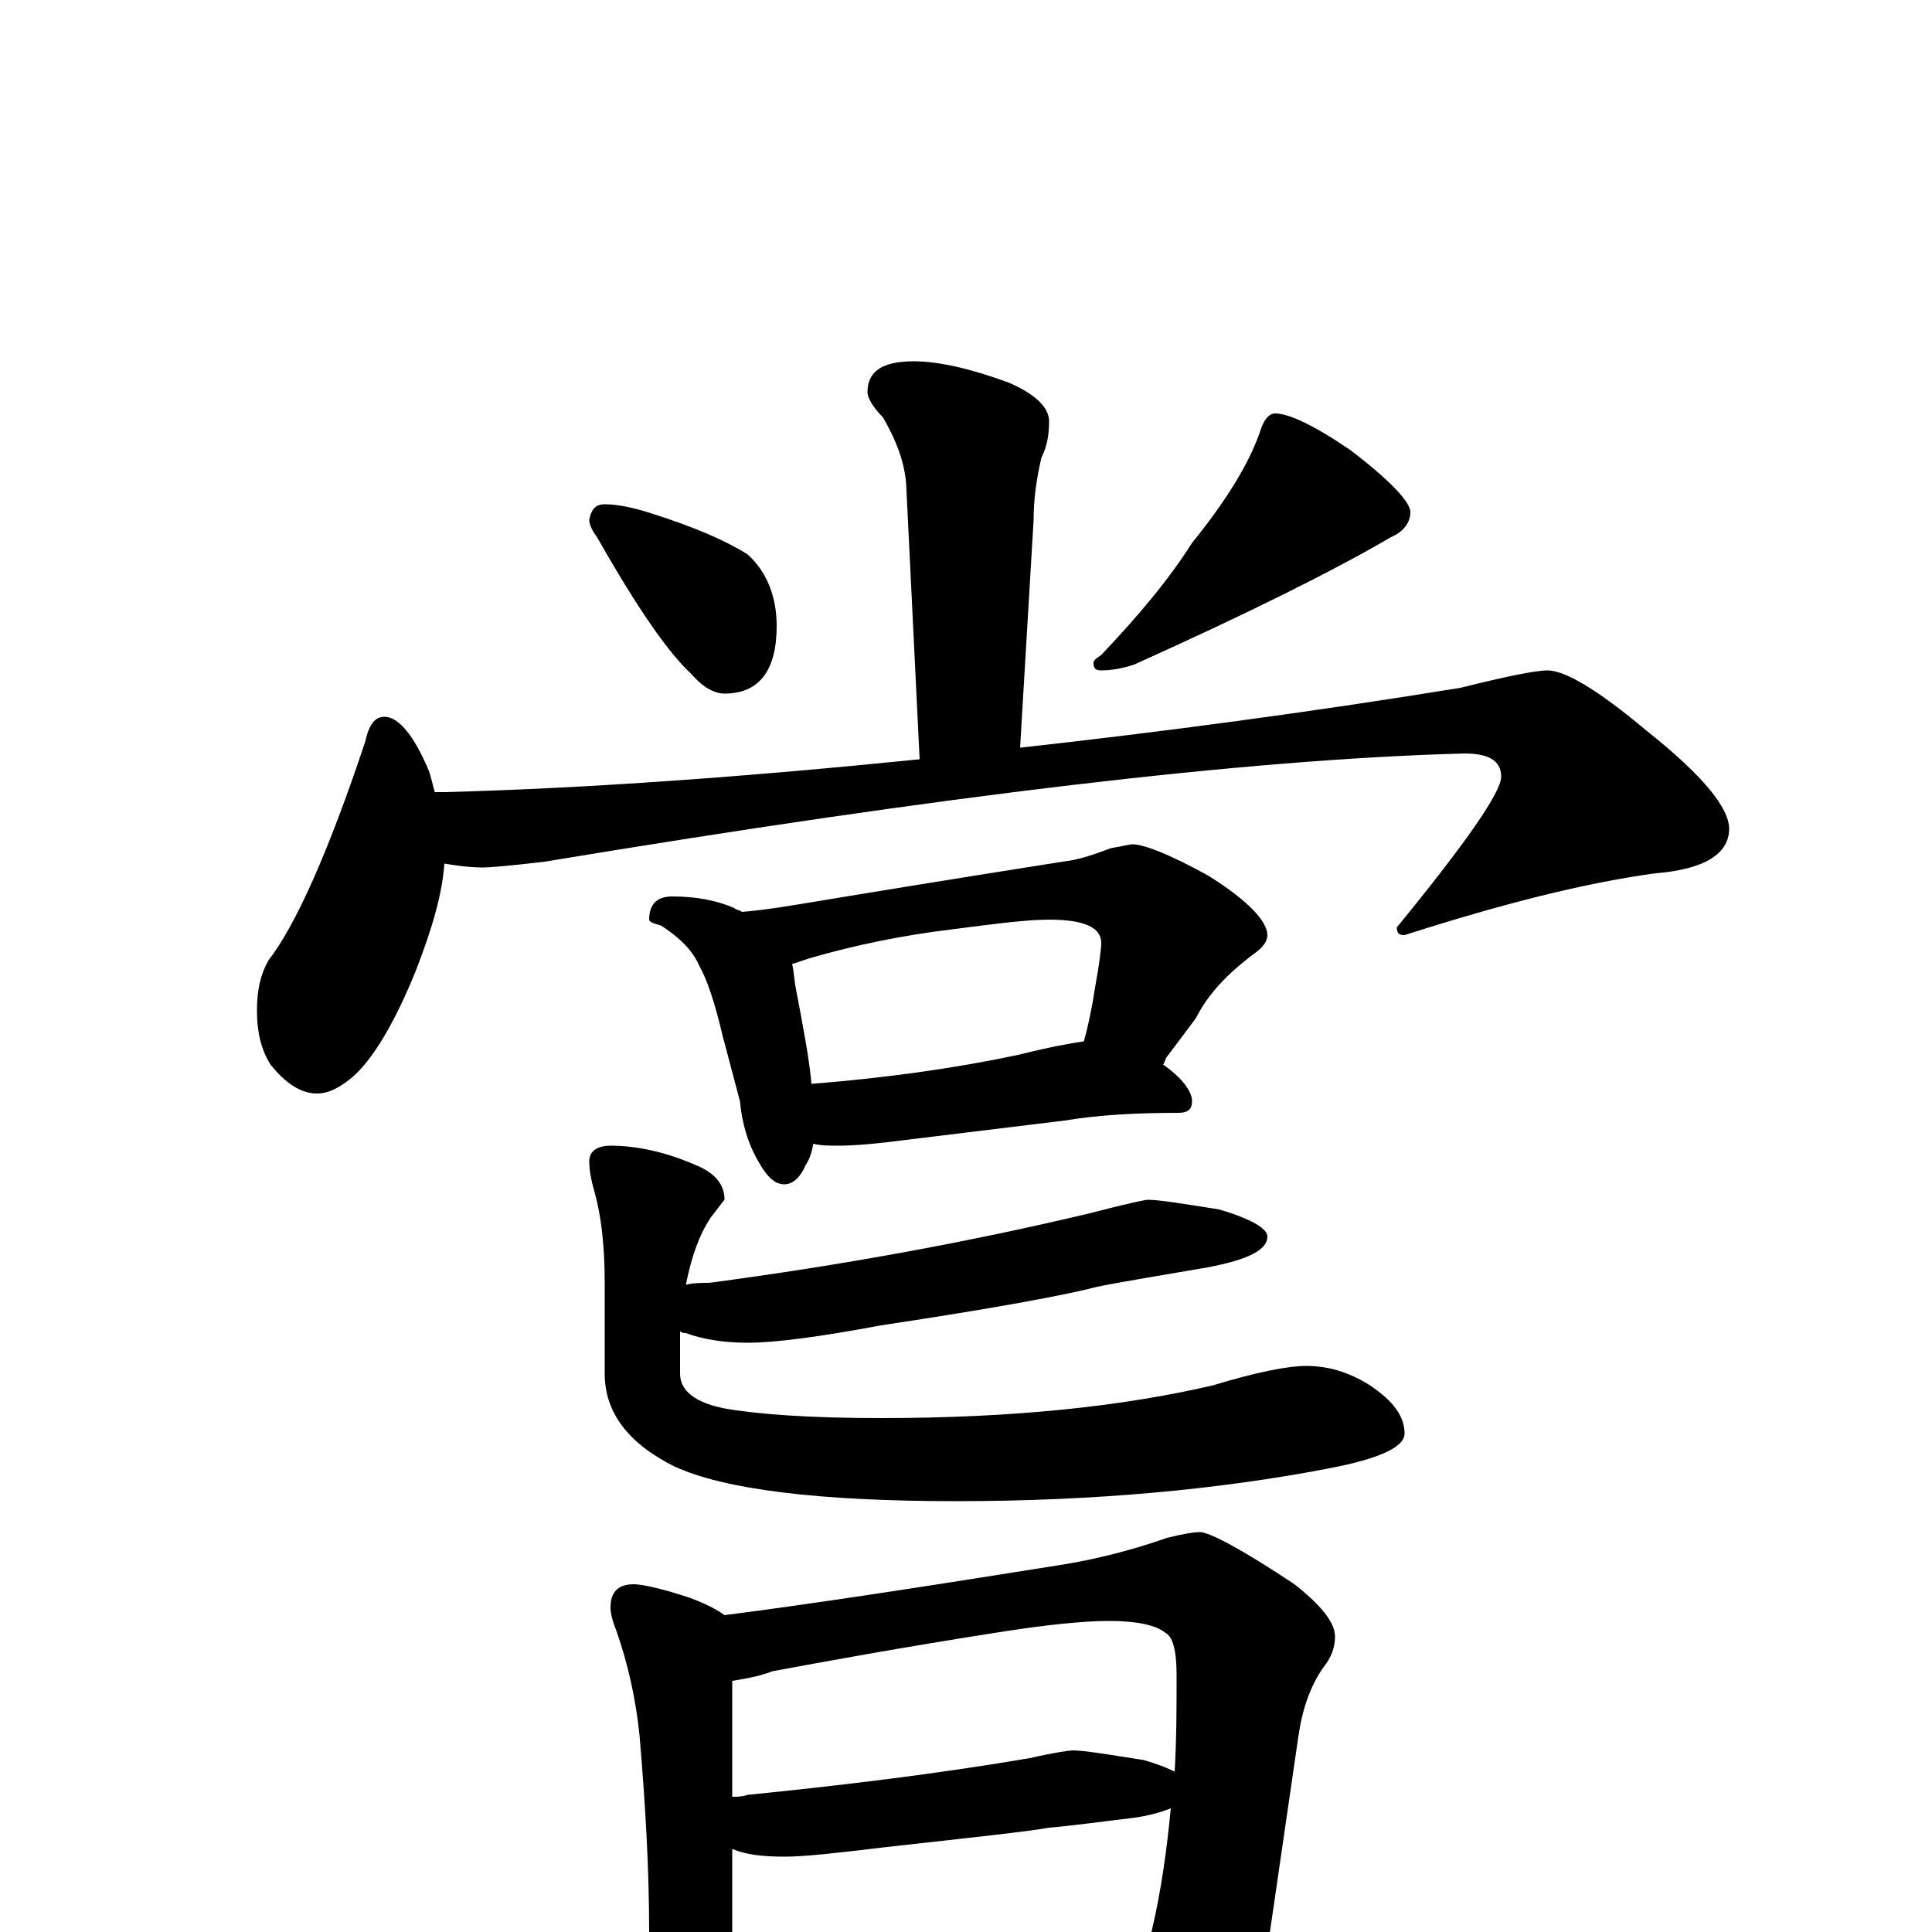 <?xml version="1.0" encoding="utf-8" ?>
<!DOCTYPE svg PUBLIC "-//W3C//DTD SVG 1.1//EN" "http://www.w3.org/Graphics/SVG/1.1/DTD/svg11.dtd">
<svg version="1.1" id="Layer_1" xmlns="http://www.w3.org/2000/svg" xmlns:xlink="http://www.w3.org/1999/xlink" x="0px" y="145px" width="1000px" height="1000px" viewBox="0 0 1000 1000" enable-background="new 0 0 1000 1000" xml:space="preserve">
<g id="Layer_1">
<path id="glyph" transform="matrix(1 0 0 -1 0 1000)" d="M473,813C486,813 503,809 522,802C536,796 543,789 543,782C543,775 542,769 539,763C536,750 535,740 535,731l-7,-118C600,621 676,631 756,644C780,650 795,653 801,653C810,653 827,643 852,622C881,599 895,582 895,571C895,558 882,550 857,548C820,543 777,532 727,516C724,516 723,517 723,520C759,564 777,590 777,598C777,606 771,610 758,610C645,607 487,588 282,554C265,552 254,551 250,551C243,551 236,552 230,553C229,538 224,520 215,497C204,470 193,452 183,443C176,437 170,434 164,434C156,434 148,439 140,449C135,457 133,466 133,477C133,488 135,496 139,503C153,521 170,559 189,616C191,625 194,629 199,629C206,629 214,620 222,601C223,598 224,594 225,590l5,0C305,592 387,598 476,607l-7,143C468,761 464,772 457,784C452,789 449,794 449,797C449,808 457,813 473,813M313,739C320,739 329,737 338,734C360,727 376,720 387,713C397,704 402,691 402,676C402,653 393,641 375,641C370,641 364,644 358,651C346,662 330,685 309,722C306,726 305,729 305,731C306,736 308,739 313,739M660,786C667,786 680,780 699,767C720,751 730,740 730,735C730,730 727,725 720,722C691,705 647,683 587,656C581,654 575,653 570,653C567,653 566,654 566,657C566,658 567,659 570,661C589,681 605,700 617,719C634,740 646,759 652,776C654,783 657,786 660,786M348,536C360,536 371,534 380,530C381,529 383,529 384,528C396,529 408,531 420,533C450,538 493,545 550,554C559,555 567,558 575,561C581,562 585,563 586,563C592,563 605,558 625,547C646,534 656,523 656,516C656,513 654,510 650,507C635,496 625,485 619,473l-15,-20C603,452 603,450 602,449C612,442 617,435 617,430C617,426 615,424 610,424C589,424 569,423 551,420l-82,-10C454,408 442,407 434,407C429,407 425,407 421,408C420,403 419,400 417,397C414,390 410,387 406,387C401,387 397,391 393,398C387,408 384,419 383,430l-9,34C370,481 366,493 362,500C359,507 353,514 342,521C338,522 336,523 336,524C336,532 340,536 348,536M420,439C458,442 494,447 527,454C543,458 554,460 561,461C563,468 565,477 567,490C569,501 570,509 570,512C570,520 561,524 543,524C532,524 516,522 493,519C468,516 443,511 419,504C416,503 413,502 410,501C411,497 411,493 412,488C416,467 419,451 420,439M594,379C600,379 612,377 631,374C648,369 656,364 656,360C656,353 646,348 625,344C602,340 583,337 568,334C553,330 516,323 456,314C424,308 401,305 387,305C374,305 363,307 355,310C354,310 353,310 352,311C352,304 352,297 352,289C352,280 360,274 375,271C392,268 419,266 456,266C524,266 581,272 628,283C651,290 667,293 676,293C687,293 698,290 709,283C721,275 727,267 727,258C727,251 714,245 688,240C631,229 566,223 495,223C424,223 375,229 349,241C325,253 313,269 313,289l0,47C313,356 311,371 308,382C306,389 305,394 305,399C305,404 309,407 316,407C329,407 344,404 360,397C370,393 375,387 375,379C374,378 372,375 368,370C362,361 358,350 355,335C359,336 363,336 367,336C435,345 501,357 564,372C583,377 593,379 594,379M328,180C332,180 342,178 357,173C365,170 371,167 375,164C422,170 480,179 549,190C568,193 587,198 604,204C612,206 618,207 621,207C626,207 643,198 670,180C684,169 691,160 691,153C691,147 689,142 685,137C678,127 674,115 672,101l-16,-110C651,-45 642,-74 629,-95C618,-110 607,-117 598,-117C591,-117 586,-113 583,-105C579,-90 570,-70 557,-45C552,-45 546,-45 541,-46l-100,-6C422,-53 408,-54 398,-54C391,-54 384,-53 379,-52l0,-2C379,-62 376,-71 370,-81C367,-89 362,-93 355,-93C350,-93 345,-87 340,-76C335,-66 332,-59 332,-54C332,-51 333,-46 334,-37C335,-24 336,-12 336,0C336,33 334,67 331,102C329,121 325,139 319,156C317,161 316,165 316,168C316,176 320,180 328,180M379,-19C427,-16 472,-13 513,-8C538,-5 555,-4 563,-4C570,-4 580,-7 594,-12C595,-9 595,-5 596,0C601,21 604,43 606,64C601,62 594,60 586,59C569,57 555,55 543,54C532,52 504,49 459,44C434,41 417,39 406,39C395,39 386,40 379,43M379,70C382,70 384,70 387,71C437,76 486,82 533,90C546,93 554,94 555,94C561,94 573,92 592,89C599,87 604,85 608,83C609,100 609,117 609,133C609,146 607,153 603,155C598,159 588,161 574,161C561,161 541,159 516,155C465,147 427,140 400,135C392,132 385,131 379,130z"/>
</g>
</svg>
